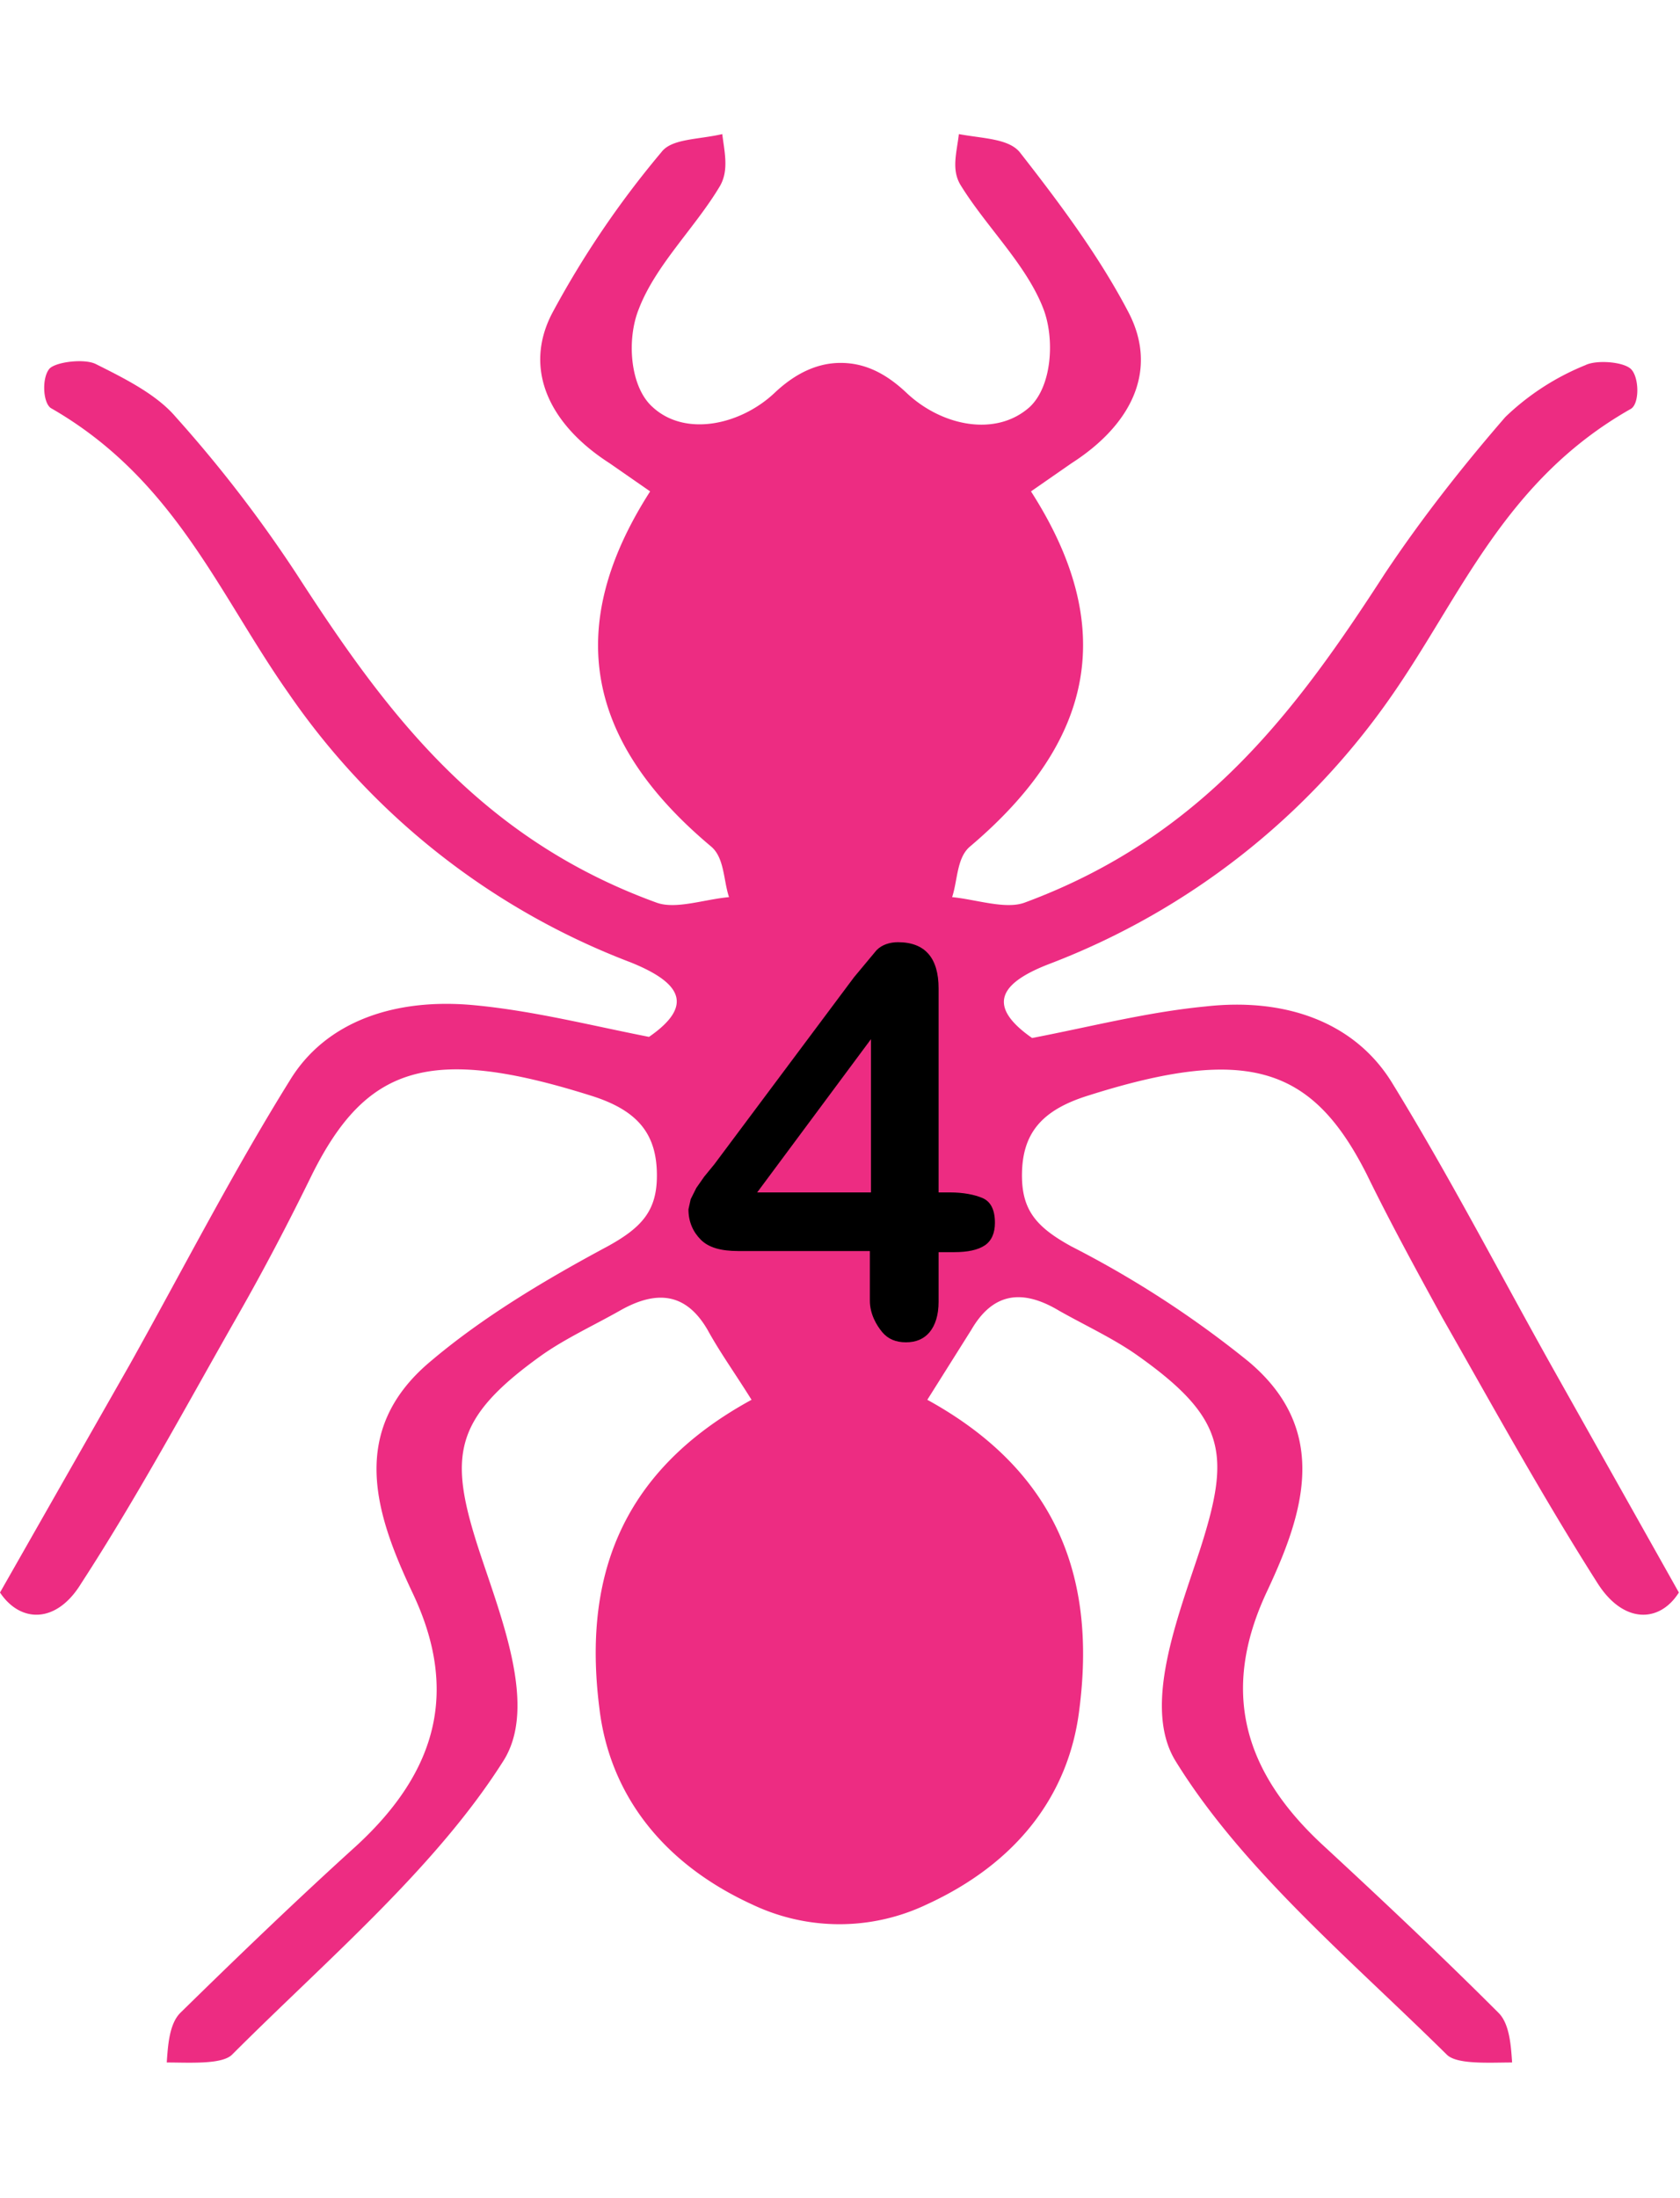 <svg xmlns="http://www.w3.org/2000/svg" viewBox="0 0 149.1 195">
  <path fill="#ED2C82" d="M137.7 121.2c-4.7-8.4-9.1-16.9-14.2-25.2-3.3-5.3-9.4-7.5-16.5-6.7-5.2.5-10.2 1.8-15.4 2.8-4.3-3-2.6-5 1.6-6.6a65.3 65.3 0 0 0 30.4-23.9c6.1-8.8 10-19 21.1-25.3.8-.4.8-2.7.1-3.5-.6-.7-3.1-.9-4.1-.4a22.3 22.3 0 0 0-7.1 4.6c-3.9 4.5-7.5 9.1-10.7 13.9-7.7 11.9-16 23.3-32 29.2-1.7.6-4.3-.3-6.4-.5.5-1.5.4-3.5 1.6-4.5 11.1-9.4 13.1-19.5 5.4-31.5l3.6-2.5c5.3-3.4 7.7-8.2 5.1-13.3-2.6-5-6.1-9.7-9.7-14.3-1-1.2-3.2-1.2-5.4-1.6-.2 1.7-.7 3.2.2 4.6 2.3 3.7 5.8 7 7.3 10.9 1 2.6.8 6.8-1.2 8.7-3 2.7-7.8 1.7-10.9-1.2-2.1-2-4-2.7-5.9-2.7-1.8 0-3.8.7-5.9 2.7-3 2.8-7.9 3.9-10.8 1.2-2-1.8-2.3-6-1.2-8.7 1.5-3.9 5-7.2 7.2-10.9.8-1.4.4-3 .2-4.6-2.2.5-4.5.4-5.4 1.6A83.8 83.8 0 0 0 49 27.8c-2.6 5-.2 9.9 5.1 13.3l3.6 2.5c-7.7 12-5.7 22.2 5.4 31.5 1.2 1 1.1 3 1.6 4.5-2.2.2-4.7 1.1-6.4.5-16-5.8-24.3-17.3-32-29.2A117 117 0 0 0 15.6 37c-1.7-2-4.5-3.4-7.1-4.7-1-.5-3.5-.2-4.1.4-.7.8-.6 3 .1 3.5 11 6.3 14.9 16.5 21.1 25.3A64.8 64.8 0 0 0 56 85.4c4.2 1.7 5.8 3.7 1.6 6.6-5.1-1-10.2-2.3-15.4-2.8-7.1-.7-13.3 1.4-16.5 6.7-5.1 8.2-9.5 16.8-14.2 25.2L0 141.3c1.8 2.7 5 2.8 7.2-.8 5-7.7 9.3-15.7 13.8-23.6 2.4-4.2 4.6-8.4 6.7-12.7 4.8-9.6 10.4-11.5 24.7-7 4.2 1.3 5.9 3.4 5.9 7.1 0 3.1-1.3 4.6-4.4 6.3-5.6 3-11.1 6.3-15.7 10.2-7.4 6.2-4.8 13.7-1.6 20.5 4.1 8.6 2.3 15.8-5 22.5-5.3 4.8-10.5 9.8-15.6 14.8-1 1-1.1 3-1.2 4.4 2 0 4.9.2 5.8-.7 8.5-8.5 18.1-16.6 24.1-26.1 3-4.8-.2-12.6-2.2-18.7-2.7-8.3-2.3-11.6 5.5-17.2 2.1-1.5 4.7-2.7 7-4 3.5-2 6-1.4 7.8 1.7 1.1 2 2.4 3.8 3.9 6.2-12.1 6.6-14.9 16.4-13.5 27.4.9 7.5 5.5 13.7 13.6 17.4a18 18 0 0 0 15.4 0c8.1-3.7 12.7-9.8 13.6-17.4 1.4-11-1.5-20.8-13.5-27.4l3.9-6.2c1.8-3.1 4.3-3.8 7.8-1.7 2.3 1.3 4.9 2.5 7 4 7.9 5.6 8.2 8.8 5.5 17.2-2 6.1-5.1 13.9-2.2 18.7 5.9 9.6 15.6 17.7 24.1 26.1.9.9 3.8.7 5.8.7-.1-1.4-.2-3.4-1.2-4.4-5-5-10.2-9.9-15.5-14.8-7.3-6.7-9.1-13.9-5.1-22.5 3.2-6.8 5.8-14.3-1.6-20.5a90.1 90.1 0 0 0-15.7-10.2c-3.1-1.7-4.4-3.2-4.4-6.3 0-3.7 1.7-5.8 5.9-7.1 14.2-4.5 19.9-2.5 24.7 7 2.1 4.3 4.4 8.5 6.7 12.7 4.5 7.9 8.9 15.9 13.8 23.6 2.3 3.6 5.5 3.5 7.2.8l-11.3-20.1z"/>
  <path d="M77.2 115.4V111H65.5c-1.5 0-2.6-.3-3.3-1s-1.1-1.6-1.1-2.7l.2-.9.5-1 .7-1 .9-1.1 12.4-16.6 2-2.4c.5-.5 1.2-.7 1.9-.7 2.4 0 3.6 1.4 3.6 4.1v18.1h1c1.2 0 2.2.2 2.9.5s1.1 1 1.1 2.2c0 .9-.3 1.6-.9 2s-1.5.6-2.7.6h-1.4v4.4c0 1.2-.3 2.1-.8 2.7s-1.2.9-2.1.9c-.9 0-1.6-.3-2.1-.9s-1.1-1.6-1.1-2.8zm-10-9.6h10.1V92.2l-10.1 13.6z"/>
</svg>